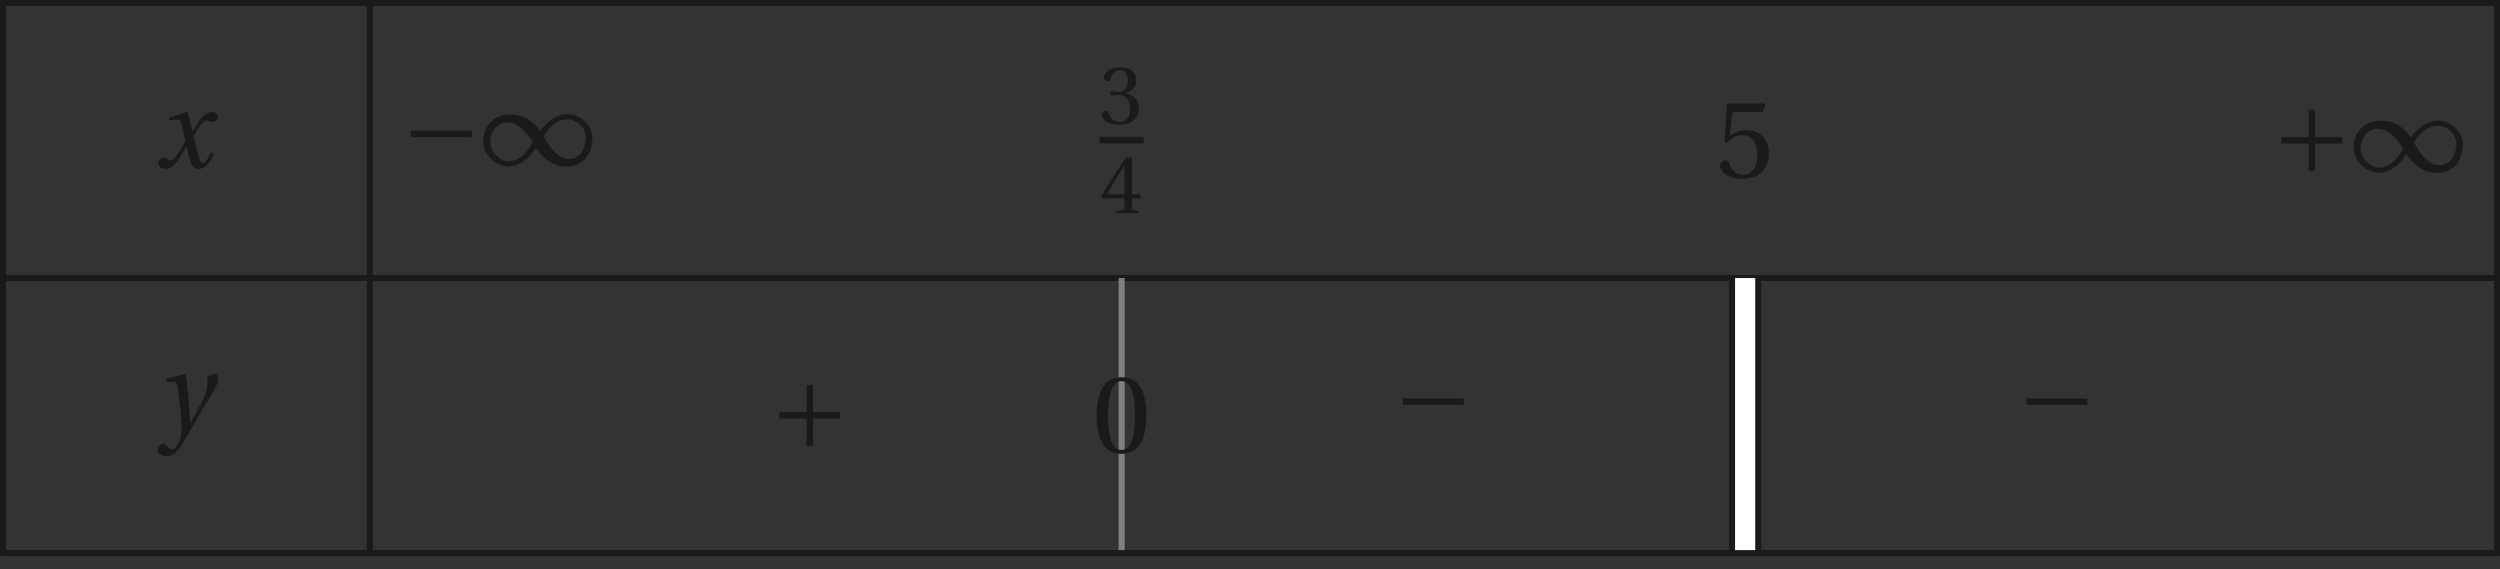 <?xml version='1.0' encoding='UTF-8'?>
<!-- This file was generated by dvisvgm 2.6 -->
<svg height='68.251pt' version='1.1' viewBox='39.595 21.556 299.748 68.251' width='299.748pt' xmlns='http://www.w3.org/2000/svg' xmlns:xlink='http://www.w3.org/1999/xlink'>
<rect x="39.595" y="21.556" width="299.748" height="68.251" fill="#333333" stroke="none"/>
<defs>
<path d='M5.556 -1.512C5.293 -1.019 4.997 -0.438 4.69 -0.438C4.482 -0.438 4.394 -0.69 4.153 -1.666L3.802 -3.101C4.197 -3.802 4.756 -4.679 5.073 -4.679C5.172 -4.679 5.26 -4.657 5.38 -4.591C5.49 -4.547 5.599 -4.504 5.731 -4.504C5.972 -4.504 6.202 -4.734 6.202 -5.03C6.202 -5.369 5.95 -5.501 5.643 -5.501C5.062 -5.501 4.569 -4.975 4.186 -4.361L3.704 -3.616H3.682L3.243 -5.457L3.178 -5.501L1.37 -4.953L1.403 -4.69L2.224 -4.745C2.422 -4.756 2.498 -4.701 2.619 -4.197L3.013 -2.608L2.707 -2.082C2.235 -1.282 1.83 -0.712 1.567 -0.712C1.457 -0.712 1.348 -0.756 1.249 -0.811C1.14 -0.866 0.997 -0.975 0.811 -0.975C0.526 -0.975 0.34 -0.69 0.34 -0.427C0.34 -0.11 0.603 0.131 1.041 0.131C1.786 0.131 2.213 -0.614 2.663 -1.348L3.101 -2.071H3.123L3.32 -1.216C3.528 -0.34 3.737 0.131 4.295 0.131C5.095 0.131 5.512 -0.69 5.84 -1.359L5.556 -1.512Z' id='g8-120'/>
<path d='M0.778 -4.975L0.811 -4.701L1.556 -4.723C1.797 -4.734 1.852 -4.547 1.94 -3.978C2.06 -3.123 2.301 -1.019 2.301 -0.142C2.301 0.186 2.279 0.636 2.038 1.216C1.841 1.677 1.556 1.994 1.337 1.994C1.172 1.994 1.052 1.874 0.888 1.655C0.756 1.479 0.668 1.392 0.504 1.392C0.219 1.403 -0.055 1.731 -0.055 2.049C-0.055 2.345 0.263 2.652 0.745 2.652C1.677 2.652 2.082 1.961 3.046 0.296C3.265 -0.077 3.923 -1.238 4.602 -2.356C5.227 -3.386 5.917 -4.449 5.917 -4.887C5.917 -5.271 5.797 -5.501 5.72 -5.501C5.512 -5.501 5.139 -5.413 4.865 -5.227C4.876 -4.843 4.854 -4.175 4.723 -3.715C4.547 -3.101 3.901 -1.918 3.178 -0.668H3.145C3.068 -2.345 2.86 -4.657 2.707 -5.457L2.619 -5.501L0.778 -4.975Z' id='g8-121'/>
<path d='M5.38 -1.72C5.753 -1.14 6.772 0.131 8.339 0.131C10.366 0.131 10.969 -1.414 10.969 -2.707C10.969 -4.011 9.752 -5.041 8.536 -5.041C6.991 -5.041 6.005 -3.649 5.829 -3.353H5.819C5.391 -4.054 4.427 -5.019 2.915 -5.019C0.92 -5.019 0.175 -3.616 0.175 -2.323C0.175 -1.019 1.468 0.121 2.685 0.121C4.219 0.121 5.183 -1.414 5.369 -1.72H5.38ZM6.136 -2.871C6.553 -3.616 7.342 -4.536 8.58 -4.536C9.369 -4.536 10.333 -3.737 10.333 -2.75C10.333 -1.644 9.73 -0.625 8.668 -0.625C7.539 -0.625 6.651 -1.896 6.136 -2.871ZM5.084 -2.268C4.668 -1.523 3.879 -0.384 2.641 -0.384C1.852 -0.384 0.866 -1.293 0.866 -2.279C0.866 -3.375 1.633 -4.241 2.553 -4.241C3.649 -4.241 4.569 -3.09 5.084 -2.268Z' id='g1-49'/>
<path d='M6.958 -2.772V-3.408H0.931V-2.772H6.958Z' id='g1-161'/>
<path d='M0.931 -3.408V-2.772H3.627V-0.077H4.263V-2.772H6.958V-3.408H4.263V-6.103H3.627V-3.408H0.931Z' id='g1-197'/>
<use id='g10-51' transform='scale(0.75)' xlink:href='#g3-51'/>
<use id='g10-52' transform='scale(0.75)' xlink:href='#g3-52'/>
<use id='g13-48' xlink:href='#g3-48'/>
<use id='g13-53' xlink:href='#g3-53'/>
<path d='M2.904 -7.068C3.945 -7.068 4.241 -5.446 4.241 -3.66S3.945 -0.252 2.904 -0.252S1.567 -1.874 1.567 -3.66S1.863 -7.068 2.904 -7.068ZM2.904 -7.451C1.096 -7.451 0.449 -5.851 0.449 -3.66S1.096 0.131 2.904 0.131S5.358 -1.468 5.358 -3.66S4.712 -7.451 2.904 -7.451Z' id='g3-48'/>
<path d='M1.424 -4.011C1.424 -3.824 1.479 -3.704 1.622 -3.704C1.753 -3.704 2.049 -3.813 2.575 -3.813C3.506 -3.813 4.032 -2.97 4.032 -2.016C4.032 -0.712 3.386 -0.252 2.608 -0.252C1.885 -0.252 1.414 -0.8 1.205 -1.414C1.14 -1.622 1.03 -1.72 0.877 -1.72C0.679 -1.72 0.296 -1.512 0.296 -1.118C0.296 -0.647 1.052 0.131 2.597 0.131C4.186 0.131 5.183 -0.668 5.183 -2.071C5.183 -3.539 3.923 -3.978 3.32 -4.032V-4.076C3.912 -4.175 4.865 -4.613 4.865 -5.698C4.865 -6.914 3.912 -7.451 2.739 -7.451C1.293 -7.451 0.581 -6.618 0.581 -6.147C0.581 -5.808 0.964 -5.621 1.118 -5.621C1.26 -5.621 1.348 -5.698 1.392 -5.84C1.633 -6.586 2.049 -7.068 2.663 -7.068C3.528 -7.068 3.737 -6.301 3.737 -5.687C3.737 -5.03 3.506 -4.208 2.575 -4.208C2.049 -4.208 1.753 -4.317 1.622 -4.317C1.479 -4.317 1.424 -4.208 1.424 -4.011Z' id='g3-51'/>
<path d='M3.287 -1.961V-0.844C3.287 -0.471 3.167 -0.405 2.904 -0.384L2.202 -0.318V0H5.095V-0.318L4.602 -0.373C4.35 -0.405 4.273 -0.471 4.273 -0.844V-1.961H5.402V-2.476H4.273V-7.32H3.474C2.444 -5.808 1.216 -3.901 0.208 -2.192L0.307 -1.961H3.287ZM0.997 -2.476C1.655 -3.671 2.422 -4.931 3.265 -6.257H3.287V-2.476H0.997Z' id='g3-52'/>
<path d='M4.668 -6.487L4.931 -7.232L4.876 -7.32H1.216L1.107 -7.221L0.888 -3.55L1.151 -3.419C1.611 -3.945 2.06 -4.197 2.652 -4.197C3.353 -4.197 4.12 -3.682 4.12 -2.235C4.12 -1.107 3.66 -0.252 2.707 -0.252C1.94 -0.252 1.545 -0.811 1.326 -1.435C1.271 -1.6 1.172 -1.698 1.019 -1.698C0.8 -1.698 0.438 -1.479 0.438 -1.118C0.438 -0.614 1.205 0.131 2.63 0.131C4.438 0.131 5.26 -0.964 5.26 -2.356C5.26 -3.89 4.295 -4.679 2.991 -4.679C2.389 -4.679 1.742 -4.416 1.392 -4.098L1.37 -4.12L1.622 -6.169C1.655 -6.443 1.731 -6.487 1.94 -6.487H4.668Z' id='g3-53'/>
</defs>
<g id='page1'>
<path d='M39.957 54.894H338.981' fill='none' stroke='#1a1a1a' stroke-miterlimit='10' stroke-width='0.724'/>
<path d='M83.934 21.918V54.894' fill='none' stroke='#1a1a1a' stroke-miterlimit='10' stroke-width='0.724'/>
<g fill='#1a1a1a' transform='matrix(1.212 0 0 1.212 11.453 0.697)'>
<use x='38.56' xlink:href='#g8-120' y='33.788'/>
</g>
<g fill='#1a1a1a' transform='matrix(1.212 0 0 1.212 41.283 0.414)'>
<use x='38.321' xlink:href='#g1-161' y='33.788'/>
<use x='46.236' xlink:href='#g1-49' y='33.788'/>
</g>
<g fill='#1a1a1a' transform='matrix(1.212 0 0 1.212 123.536 1.16)'>
<use x='39.517' xlink:href='#g10-51' y='29.077'/>
</g>
<rect fill='#1a1a1a' height='0.638' transform='matrix(1.212 0 0 1.212 123.536 1.16)' width='4.376' x='39.517' y='30.372'/>
<g fill='#1a1a1a' transform='matrix(1.212 0 0 1.212 123.536 1.16)'>
<use x='39.517' xlink:href='#g10-52' y='37.912'/>
</g>
<g fill='#1a1a1a' transform='matrix(1.212 0 0 1.212 198.857 1.885)'>
<use x='38.321' xlink:href='#g13-53' y='33.788'/>
</g>
<g fill='#1a1a1a' transform='matrix(1.212 0 0 1.212 265.55 1.175)'>
<use x='38.321' xlink:href='#g1-197' y='33.788'/>
<use x='46.236' xlink:href='#g1-49' y='33.788'/>
</g>
<path d='M39.957 87.875H338.981' fill='none' stroke='#1a1a1a' stroke-miterlimit='10' stroke-width='0.724'/>
<path d='M83.934 54.895V87.875' fill='none' stroke='#1a1a1a' stroke-miterlimit='10' stroke-width='0.724'/>
<g fill='#1a1a1a' transform='matrix(1.212 0 0 1.212 11.41 32.096)'>
<use x='38.919' xlink:href='#g8-121' y='33.788'/>
</g>
<g fill='#1a1a1a' transform='matrix(1.212 0 0 1.212 85.463 34.153)'>
<use x='38.321' xlink:href='#g1-197' y='33.788'/>
</g>
<path d='M174.078 54.895V87.875' fill='none' stroke='#808080' stroke-miterlimit='10' stroke-width='0.724'/>
<g fill='#1a1a1a' transform='matrix(1.212 0 0 1.212 124.101 34.863)'>
<use x='38.321' xlink:href='#g13-48' y='33.788'/>
</g>
<g fill='#1a1a1a' transform='matrix(1.212 0 0 1.212 160.219 32.509)'>
<use x='38.321' xlink:href='#g1-161' y='33.788'/>
</g>
<path d='M248.836 54.895V87.875' fill='none' stroke='#1a1a1a' stroke-miterlimit='10' stroke-width='3.864'/>
<path d='M248.836 54.895V87.875' fill='none' stroke='#ffffff' stroke-miterlimit='10' stroke-width='2.415'/>
<g fill='#1a1a1a' transform='matrix(1.212 0 0 1.212 234.975 32.509)'>
<use x='38.321' xlink:href='#g1-161' y='33.788'/>
</g>
<path d='M39.957 21.918V87.875H338.981V21.918Z' fill='none' stroke='#1a1a1a' stroke-miterlimit='10' stroke-width='0.724'/>
</g>
</svg>